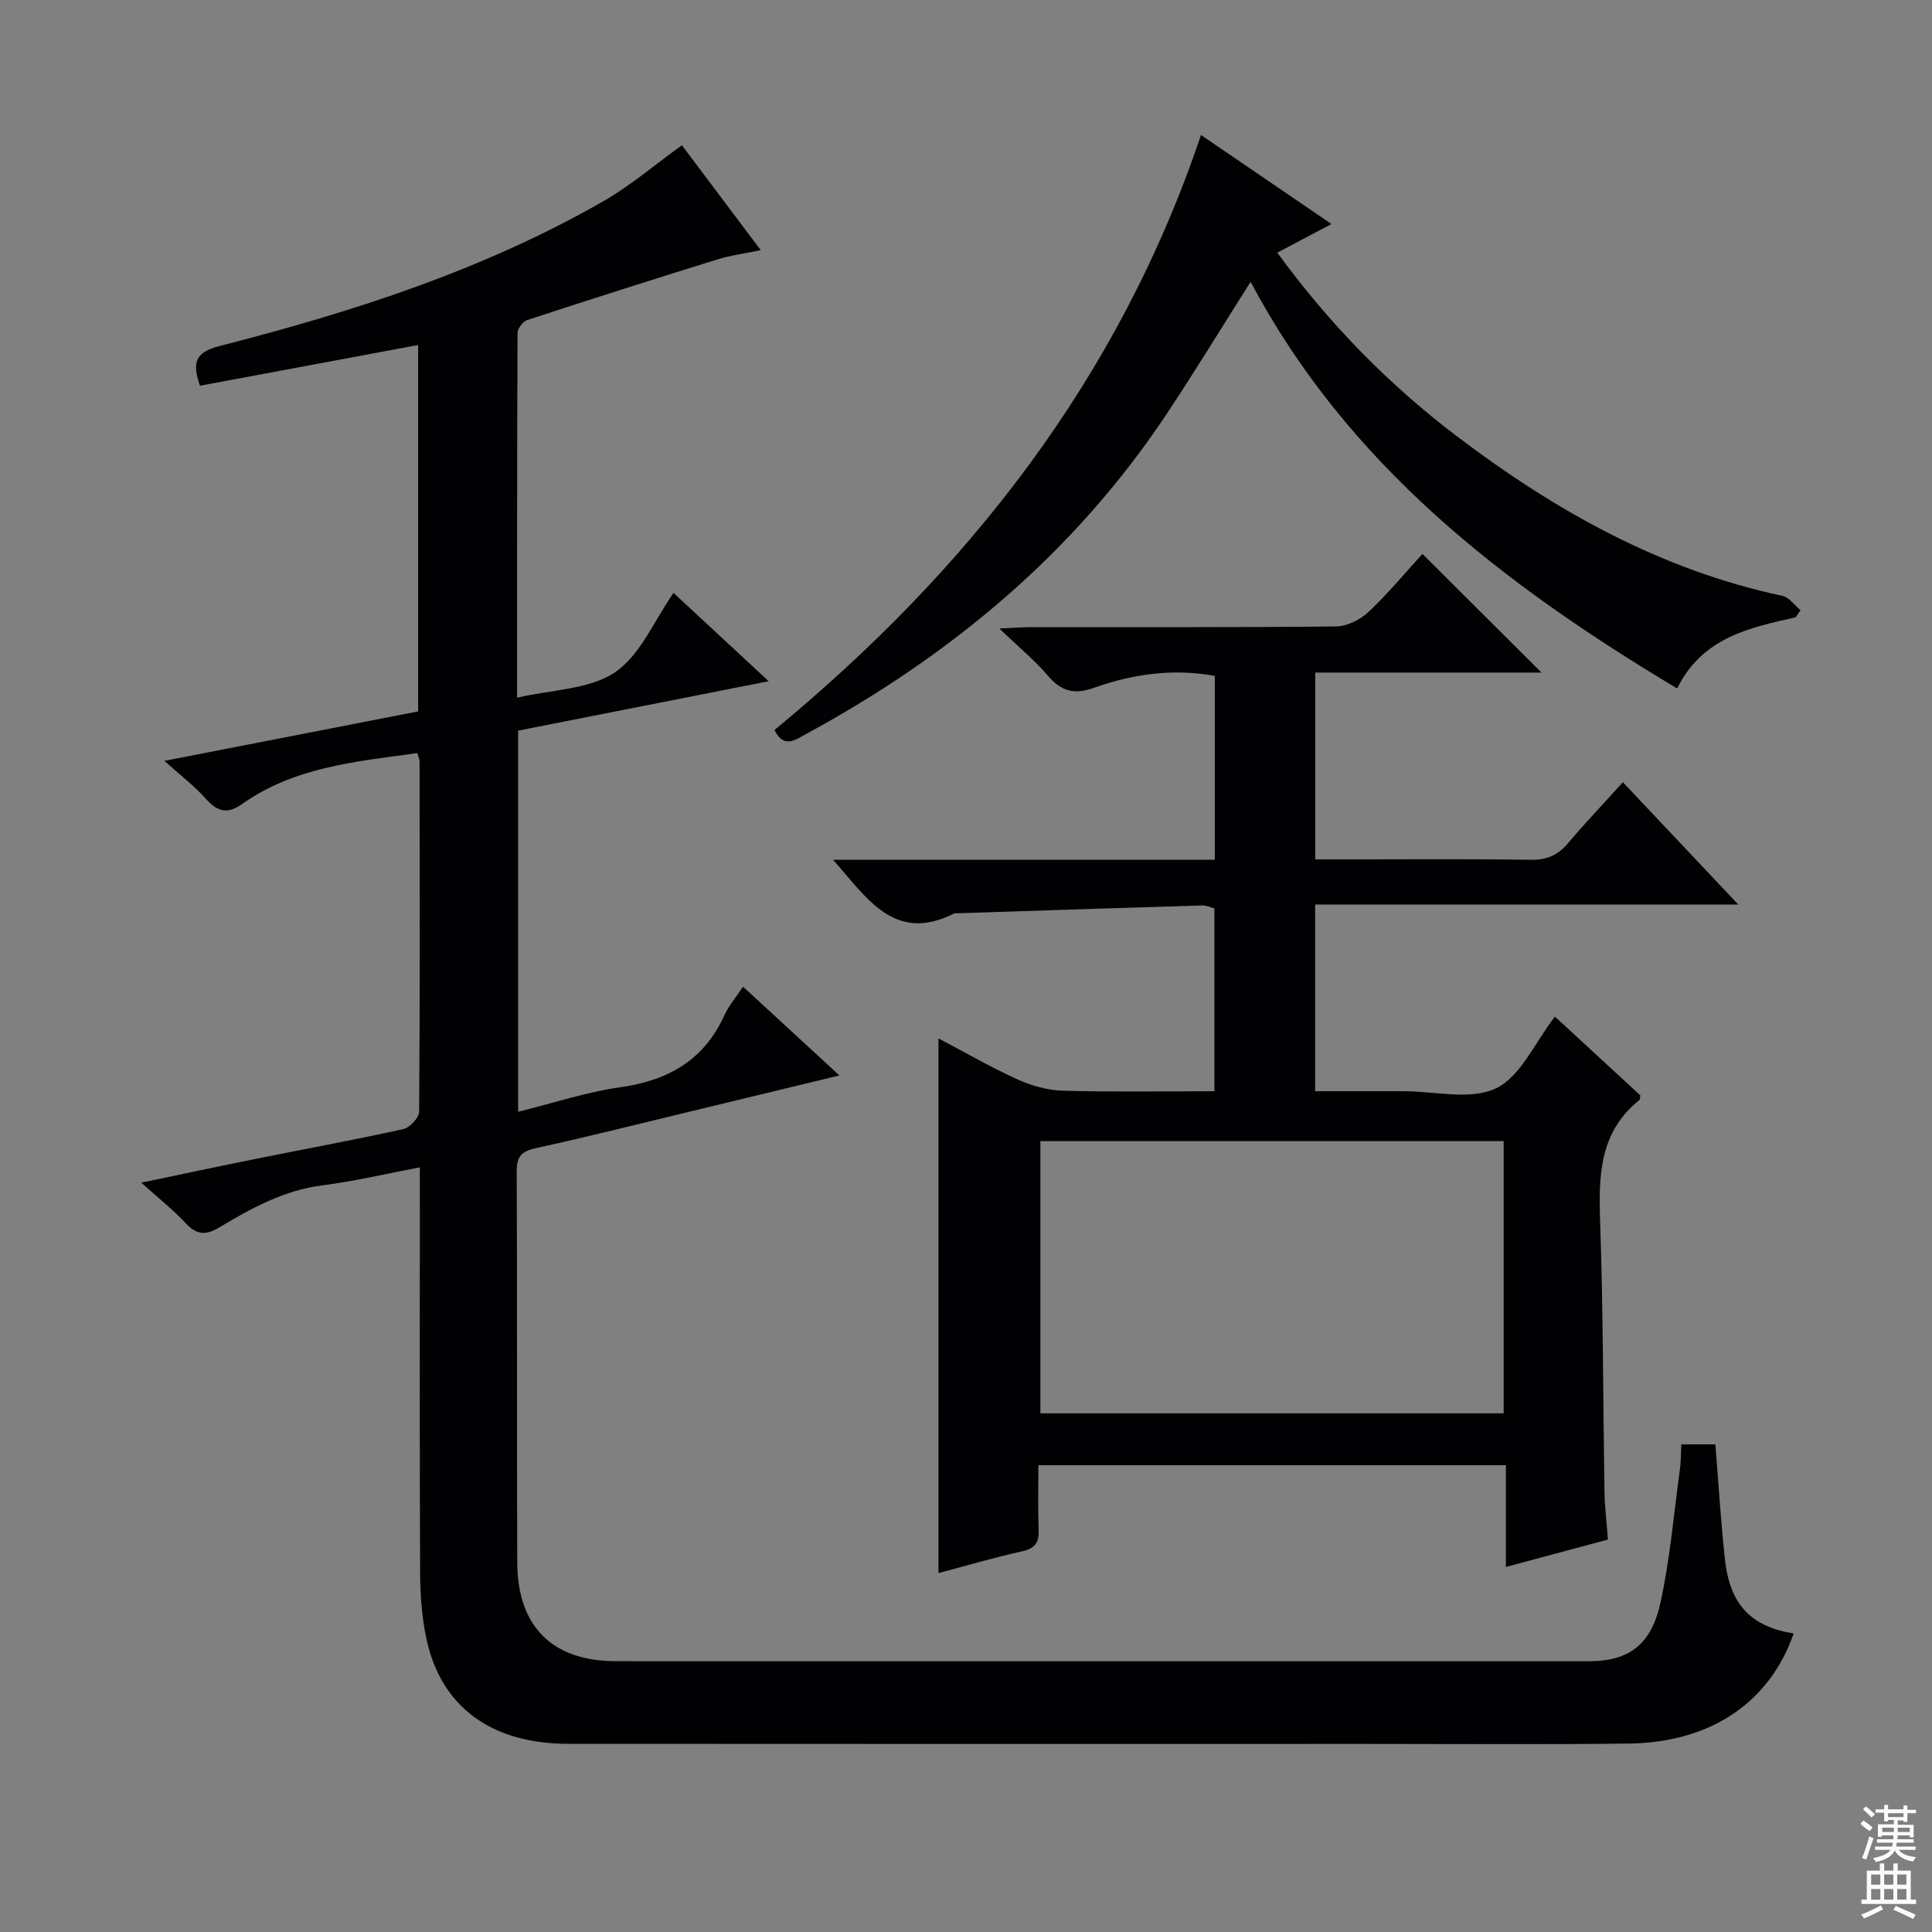 <svg enable-background="new 0 0 400 400" viewBox="0 0 400 400" xmlns="http://www.w3.org/2000/svg"><rect x="0" y="0" width="400" height="400" fill="#808080" stroke="none"/><g fill="#010103"><path d="m348.1 299.04h7.05c.66 8.11 1.12 15.99 1.98 23.82 1.02 9.37 5.41 13.92 14.23 15.33-4.96 14.28-17.19 22.61-34.22 22.8-18 .21-36 .07-53.99.07-55.16 0-110.32.03-165.48-.02-15.94-.01-26.34-7.63-29.37-21.68-.97-4.51-1.3-9.24-1.32-13.87-.12-25.83-.06-51.66-.06-77.49 0-1.82 0-3.63 0-6.31-7 1.32-13.52 2.88-20.14 3.72-8.02 1.01-14.79 4.77-21.48 8.77-2.78 1.66-4.66 1.43-6.87-.94-2.58-2.77-5.58-5.14-9.18-8.38 8.38-1.75 15.91-3.36 23.47-4.88 10.26-2.07 20.55-3.95 30.77-6.21 1.35-.3 3.28-2.35 3.29-3.6.18-24.16.12-48.33.09-72.49 0-.47-.24-.94-.46-1.76-12.64 1.75-25.42 2.85-36.28 10.54-3.16 2.24-5.18 1.53-7.56-1.13-2.3-2.58-5.1-4.71-8.54-7.8 18.31-3.57 35.28-6.88 52.54-10.24 0-25.38 0-50.59 0-75.86-15.16 2.83-30.13 5.62-45.17 8.43-1.7-4.87-.91-6.95 4.06-8.22 27.58-7.06 54.62-15.74 79.48-29.99 5.59-3.2 10.55-7.48 16.24-11.58 5.1 6.78 10.46 13.92 16.32 21.72-3.41.72-6.28 1.08-9 1.93-13.14 4.08-26.25 8.25-39.32 12.53-.91.3-2.03 1.78-2.03 2.72-.11 24.81-.09 49.62-.09 75.48 7.2-1.68 14.92-1.68 20.24-5.24 5.26-3.53 8.09-10.66 12.15-16.45 6.36 5.9 12.56 11.65 19.7 18.28-17.9 3.53-34.82 6.87-51.88 10.23v78.91c7.25-1.79 14.14-4.09 21.22-5.09 9.92-1.4 17.31-5.64 21.52-14.96.87-1.92 2.32-3.57 3.83-5.85 6.6 6.08 12.91 11.89 19.95 18.38-10.76 2.6-20.77 5.03-30.78 7.44-10.65 2.57-21.27 5.25-31.97 7.59-2.98.65-4.08 1.64-4.06 4.82.13 27 0 53.99.11 80.99.06 13.29 7.28 20.43 20.44 20.43 67.16.03 134.32.02 201.48.01 8.07 0 12.83-3.3 14.75-12.02 1.99-9.04 2.77-18.35 4.03-27.56.24-1.63.21-3.28.31-5.32z"/><path d="m294.5 114.68c8.39 8.37 16.37 16.32 24.65 24.57-15.49 0-31.02 0-46.84 0v38.68h4.66c13.33 0 26.67-.12 39.99.08 3.32.05 5.6-.97 7.69-3.44 3.52-4.17 7.29-8.13 11.35-12.62 7.86 8.33 15.43 16.35 23.89 25.32-29.93 0-58.62 0-87.6 0v38.65h12.7 5.5c6.5-.01 13.93 1.93 19.23-.59 5.12-2.44 8.05-9.49 12.21-14.85 5.8 5.34 11.85 10.92 17.69 16.31-.13.66-.1.88-.19.95-8.28 6.61-8.47 15.61-8.14 25.19.64 18.63.6 37.29.9 55.93.05 3.14.45 6.27.72 9.89-6.78 1.82-13.59 3.64-21.13 5.67 0-7.28 0-14 0-21.07-32.49 0-64.37 0-96.79 0 0 4.5-.12 8.95.05 13.39.1 2.61-.73 3.84-3.41 4.44-5.81 1.29-11.53 2.98-17.33 4.51 0-36.91 0-73.46 0-110.7 5.41 2.84 10.76 5.94 16.37 8.49 2.91 1.32 6.24 2.25 9.41 2.34 10.31.29 20.63.11 31.35.11 0-12.71 0-25.12 0-37.85-.71-.18-1.62-.65-2.53-.62-16.95.51-33.9 1.08-50.85 1.63-.17.01-.36-.03-.5.04-12.34 6.19-17.97-3.08-25.07-11.13h79.03c0-12.99 0-25.41 0-38.07-8.6-1.55-16.92-.42-24.96 2.46-4 1.43-6.75.84-9.53-2.42-2.75-3.24-6.09-5.98-10.11-9.84 3.17-.14 4.91-.29 6.66-.29 21-.02 42 .08 62.99-.14 2.29-.02 5.03-1.37 6.74-2.97 4.1-3.86 7.71-8.23 11.2-12.05zm-79.1 121.58v56.36h95.92c0-18.91 0-37.5 0-56.36-32.04 0-63.8 0-95.92 0z"/><path d="m371.76 127.81c-9.64 2.16-19.34 4.21-24.52 14.73-35.94-21.5-68.2-46.27-88.31-84.2-5.99 9.44-11.57 18.64-17.53 27.58-19.06 28.61-44.67 49.88-74.69 66.15-2.17 1.18-4.47 2.91-6.36-.93 40.03-33.03 71.28-72.62 88.3-123.19 9.2 6.28 17.93 12.23 27.02 18.43-3.97 2.1-7.44 3.93-11.22 5.93 10.7 14.68 22.99 27.24 37.11 37.96 20.32 15.42 42.2 27.71 67.48 33.1 1.39.3 2.5 1.95 3.74 2.97-.33.49-.68.98-1.02 1.47z"/></g><path d="m385.2 377.6.6-.7c.6.4 1.3.9 1.9 1.5l-.6.7c-.8-.5-1.4-1-1.9-1.5zm.3 7.1c.6-1.4 1.1-2.9 1.5-4.5.3.1.6.3.9.4-.5 1.4-1 2.9-1.5 4.4zm.2-10.1.6-.6c.7.5 1.3 1.1 1.9 1.6l-.7.7c-.6-.6-1.2-1.2-1.8-1.7zm8.4-.8h.8v.9h1.8v.7h-1.8v1.8h-.8v-.3h-1.2v.9h3.3v2.6h-.8v-.4h-2.5c0 .3 0 .6-.1.8h3.4v.7h-3.5c0 .3-.1.6-.1.8h4v.7h-3.5c.7.9 1.9 1.3 3.6 1.5-.2.2-.4.5-.6.9-1.9-.3-3.2-1.1-3.8-2.3-.5 1.1-1.8 2-3.9 2.4-.2-.3-.4-.5-.6-.8 1.9-.4 3.1-.9 3.6-1.7h-3.2v-.7h3.5c.1-.2.1-.5.2-.8h-3.3v-.7h3.4c0-.2 0-.5 0-.8h-2.4v.3h-.8v-2.6h3.3v-.9h-1.2v.3h-.8v-1.8h-1.8v-.7h1.8v-.9h.8v.9h3.2zm-4.4 5.5h2.4c0-.3 0-.6 0-.9h-2.4zm1.2-3.1h3.2v-.8h-3.2zm4.4 2.2h-2.4v.9h2.5v-.9z" fill="#fcfafa"/><path d="m389.2 385.8h.9v1.5h1.9v-1.5h.9v1.5h2.7v6h1.1v.9h-11.3v-.9h1.1v-6h2.7zm.2 8.7.5.8c-1.2.6-2.5 1.3-4 1.9-.2-.3-.3-.6-.6-.8 1.6-.6 3-1.3 4.1-1.9zm-2-4.3h1.9v-2.1h-1.9zm0 3.1h1.9v-2.2h-1.9zm2.7-3.1h1.9v-2.1h-1.9zm0 3.1h1.9v-2.2h-1.9zm2.4 1.3c1.4.6 2.7 1.2 4.1 1.8l-.5.9c-1.5-.7-2.8-1.4-4.1-1.9zm2.2-6.5h-1.9v2.1h1.9zm-1.9 5.2h1.9v-2.2h-1.9z" fill="#fcfafa"/></svg>